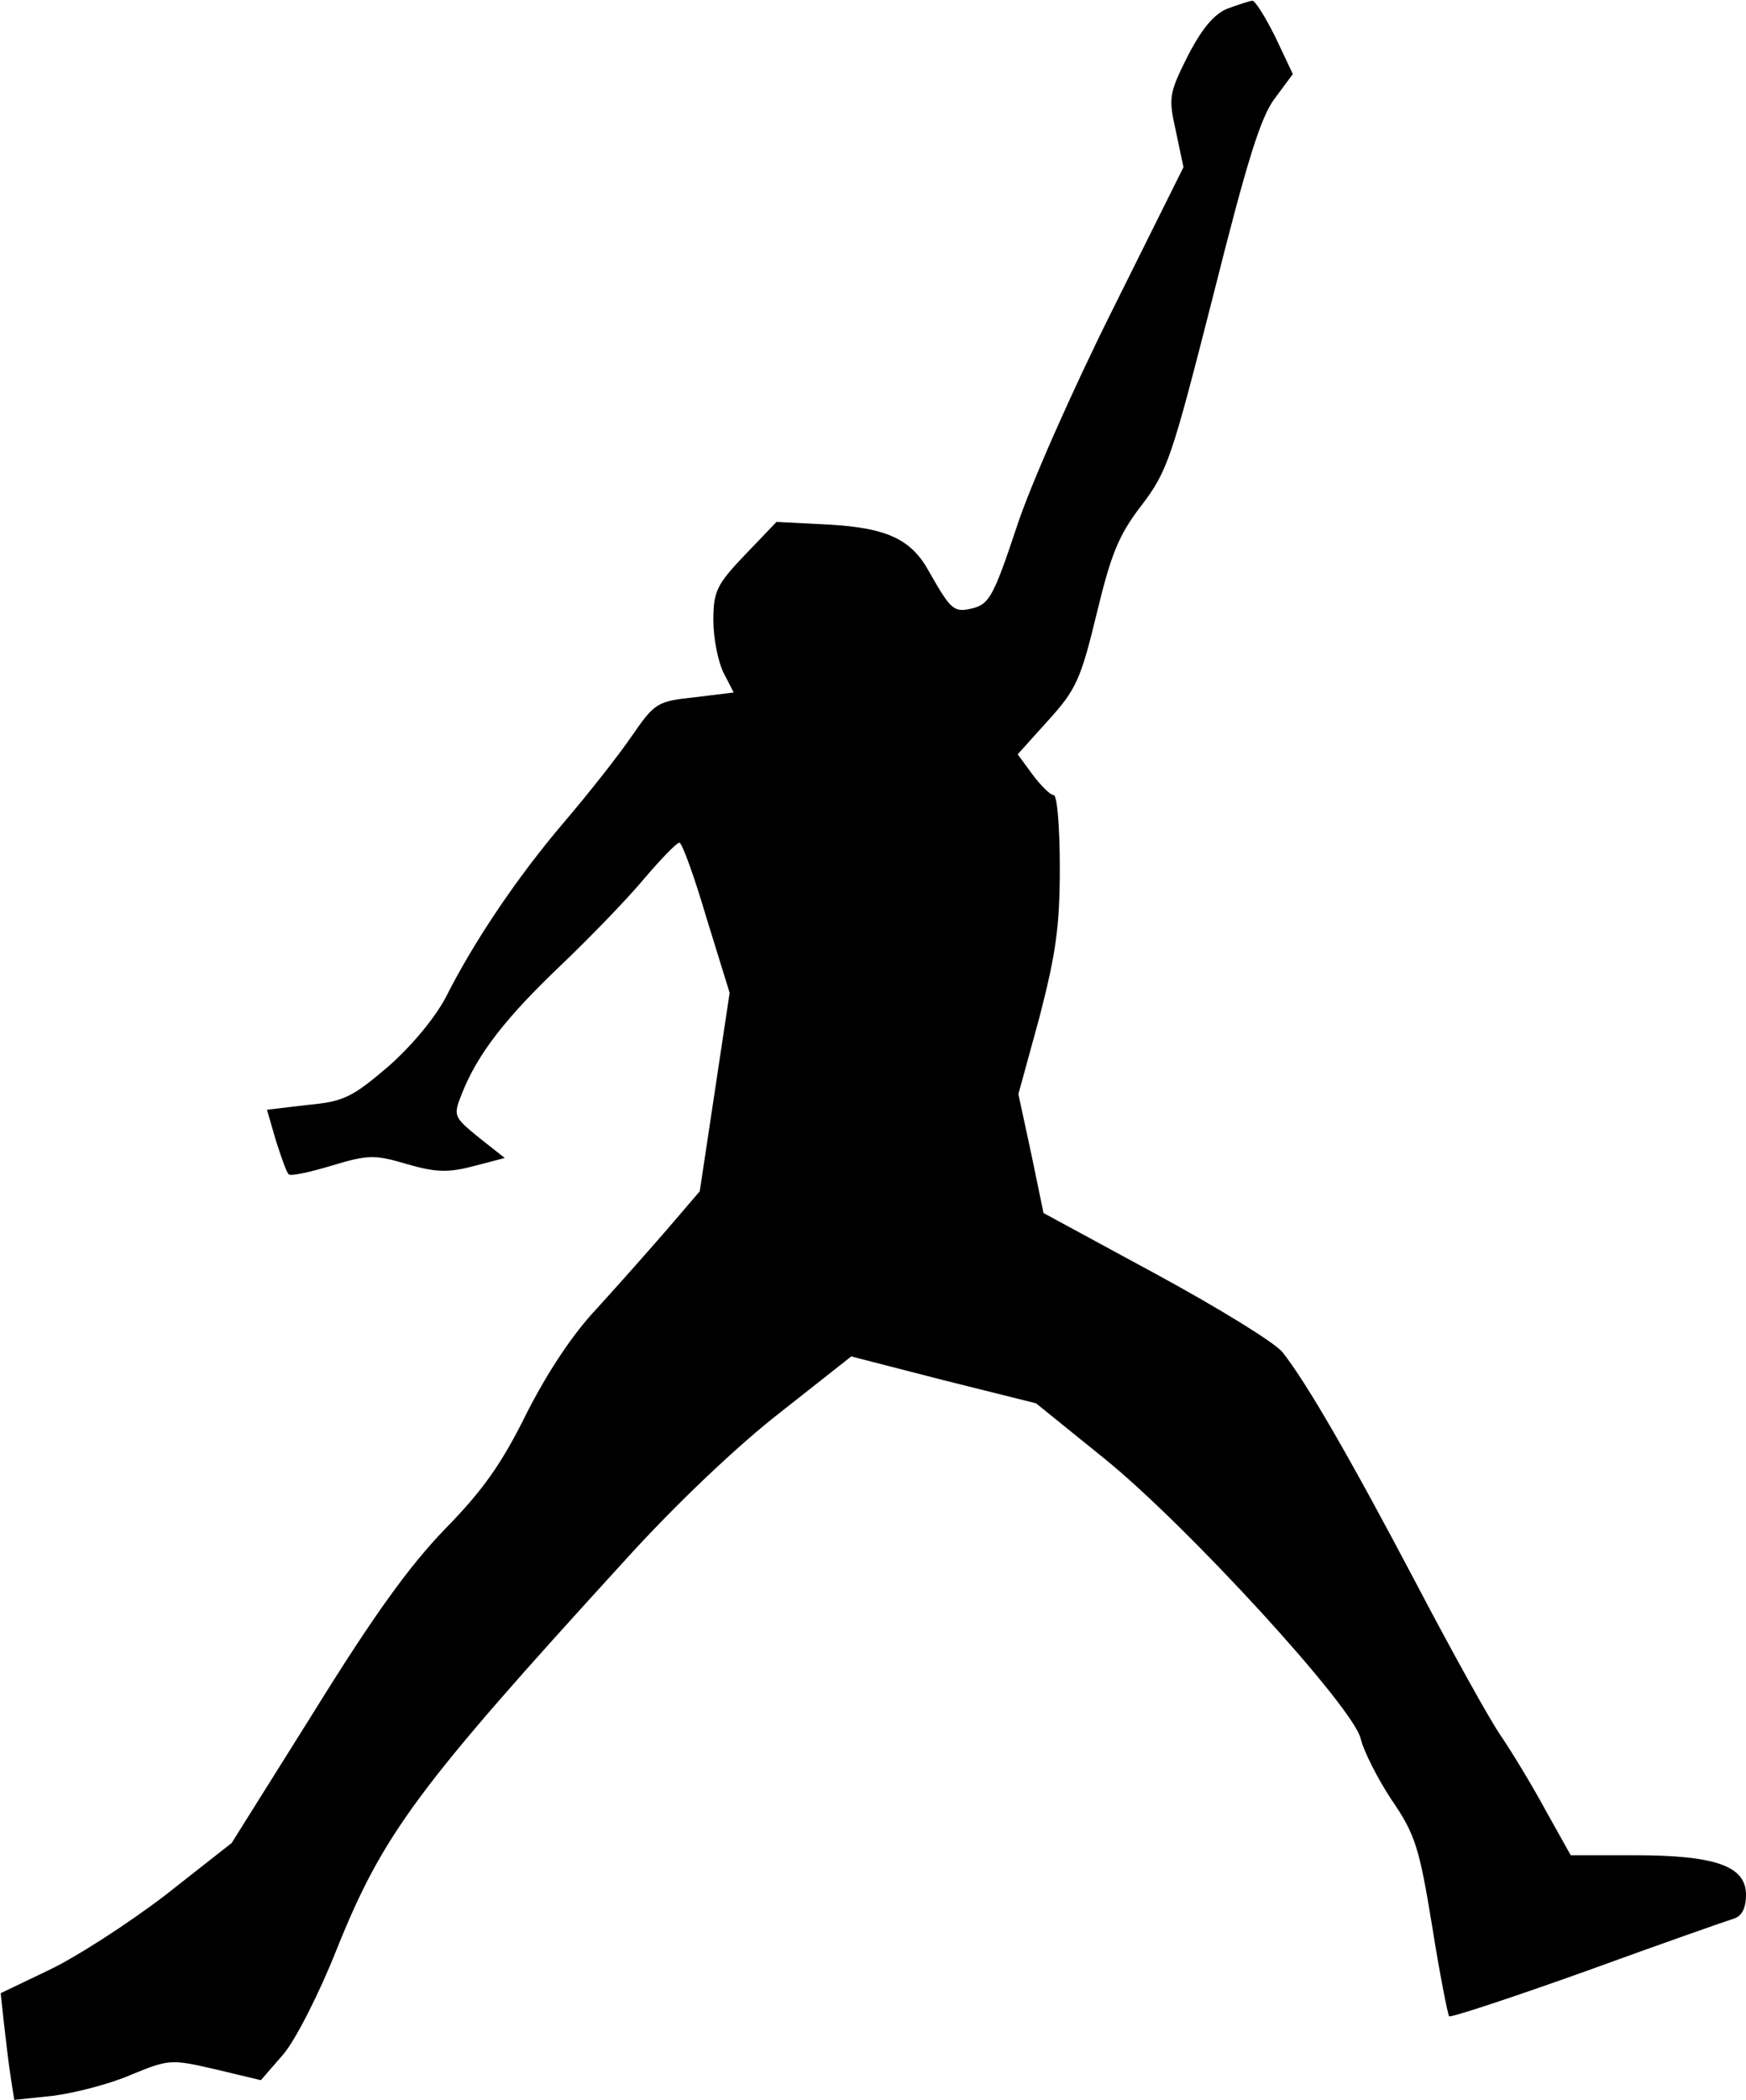 <?xml version="1.0" standalone="no"?>
<!DOCTYPE svg PUBLIC "-//W3C//DTD SVG 20010904//EN"
 "http://www.w3.org/TR/2001/REC-SVG-20010904/DTD/svg10.dtd">
<svg version="1.0" xmlns="http://www.w3.org/2000/svg"
 width="257pt" height="309pt" viewBox="0 0 257 309"
 preserveAspectRatio="xMidYMid meet">
<g transform="translate(0,309) scale(0.1,-0.1)"
fill="#000000" stroke="none">
<path fill="#000000" stroke="none" d="M1806 3077 c-19 -8 -37 -29 -58 -70
-28 -56 -28 -61 -17 -111 l11 -52 -104 -209 c-58 -116 -122 -260 -142 -322
-33 -99 -40 -112 -64 -118 -28 -7 -32 -3 -64 53 -26 48 -61 65 -147 70 l-78 4
-46 -48 c-42 -44 -47 -54 -47 -97 0 -26 7 -61 15 -77 l15 -29 -57 -7 c-56 -6
-59 -8 -93 -57 -19 -28 -64 -85 -99 -126 -70 -82 -133 -176 -174 -257 -16 -31
-50 -72 -85 -103 -54 -46 -66 -52 -120 -57 l-59 -7 13 -45 c8 -25 16 -48 19
-50 3 -3 31 3 64 13 53 16 63 16 110 2 42 -12 60 -13 98 -3 l46 12 -38 30
c-38 31 -38 32 -25 65 23 58 64 111 146 189 44 42 99 99 123 128 24 28 47 52
51 52 4 0 22 -50 40 -111 l34 -110 -22 -146 -22 -146 -48 -56 c-26 -30 -72
-82 -103 -116 -36 -38 -73 -94 -104 -155 -36 -73 -64 -113 -120 -170 -53 -55
-105 -127 -193 -269 l-121 -193 -98 -77 c-55 -42 -131 -91 -171 -110 l-71 -34
5 -46 c3 -25 7 -61 10 -79 l5 -32 57 6 c31 4 83 17 115 31 56 23 59 23 124 8
l67 -16 33 38 c18 21 53 90 78 153 69 172 119 239 424 573 75 83 168 171 230
219 l104 82 136 -35 136 -34 99 -80 c123 -99 370 -369 379 -414 4 -17 24 -57
45 -89 35 -51 41 -70 60 -186 11 -70 23 -130 25 -133 3 -2 94 28 203 67 110
40 207 74 217 77 11 4 17 15 17 35 0 42 -45 58 -164 58 l-94 0 -38 68 c-20 37
-50 86 -65 108 -16 23 -72 124 -125 225 -97 184 -160 293 -196 339 -11 14 -94
65 -186 115 l-166 90 -18 87 -19 88 31 113 c24 93 30 133 30 220 0 60 -4 107
-9 107 -5 0 -19 14 -31 30 l-22 30 45 50 c41 45 48 61 71 156 21 87 32 116 66
160 39 51 45 71 106 310 50 199 70 263 91 290 l26 35 -26 55 c-15 30 -30 54
-34 53 -5 -1 -21 -6 -37 -12z"/>
</g>
</svg>
